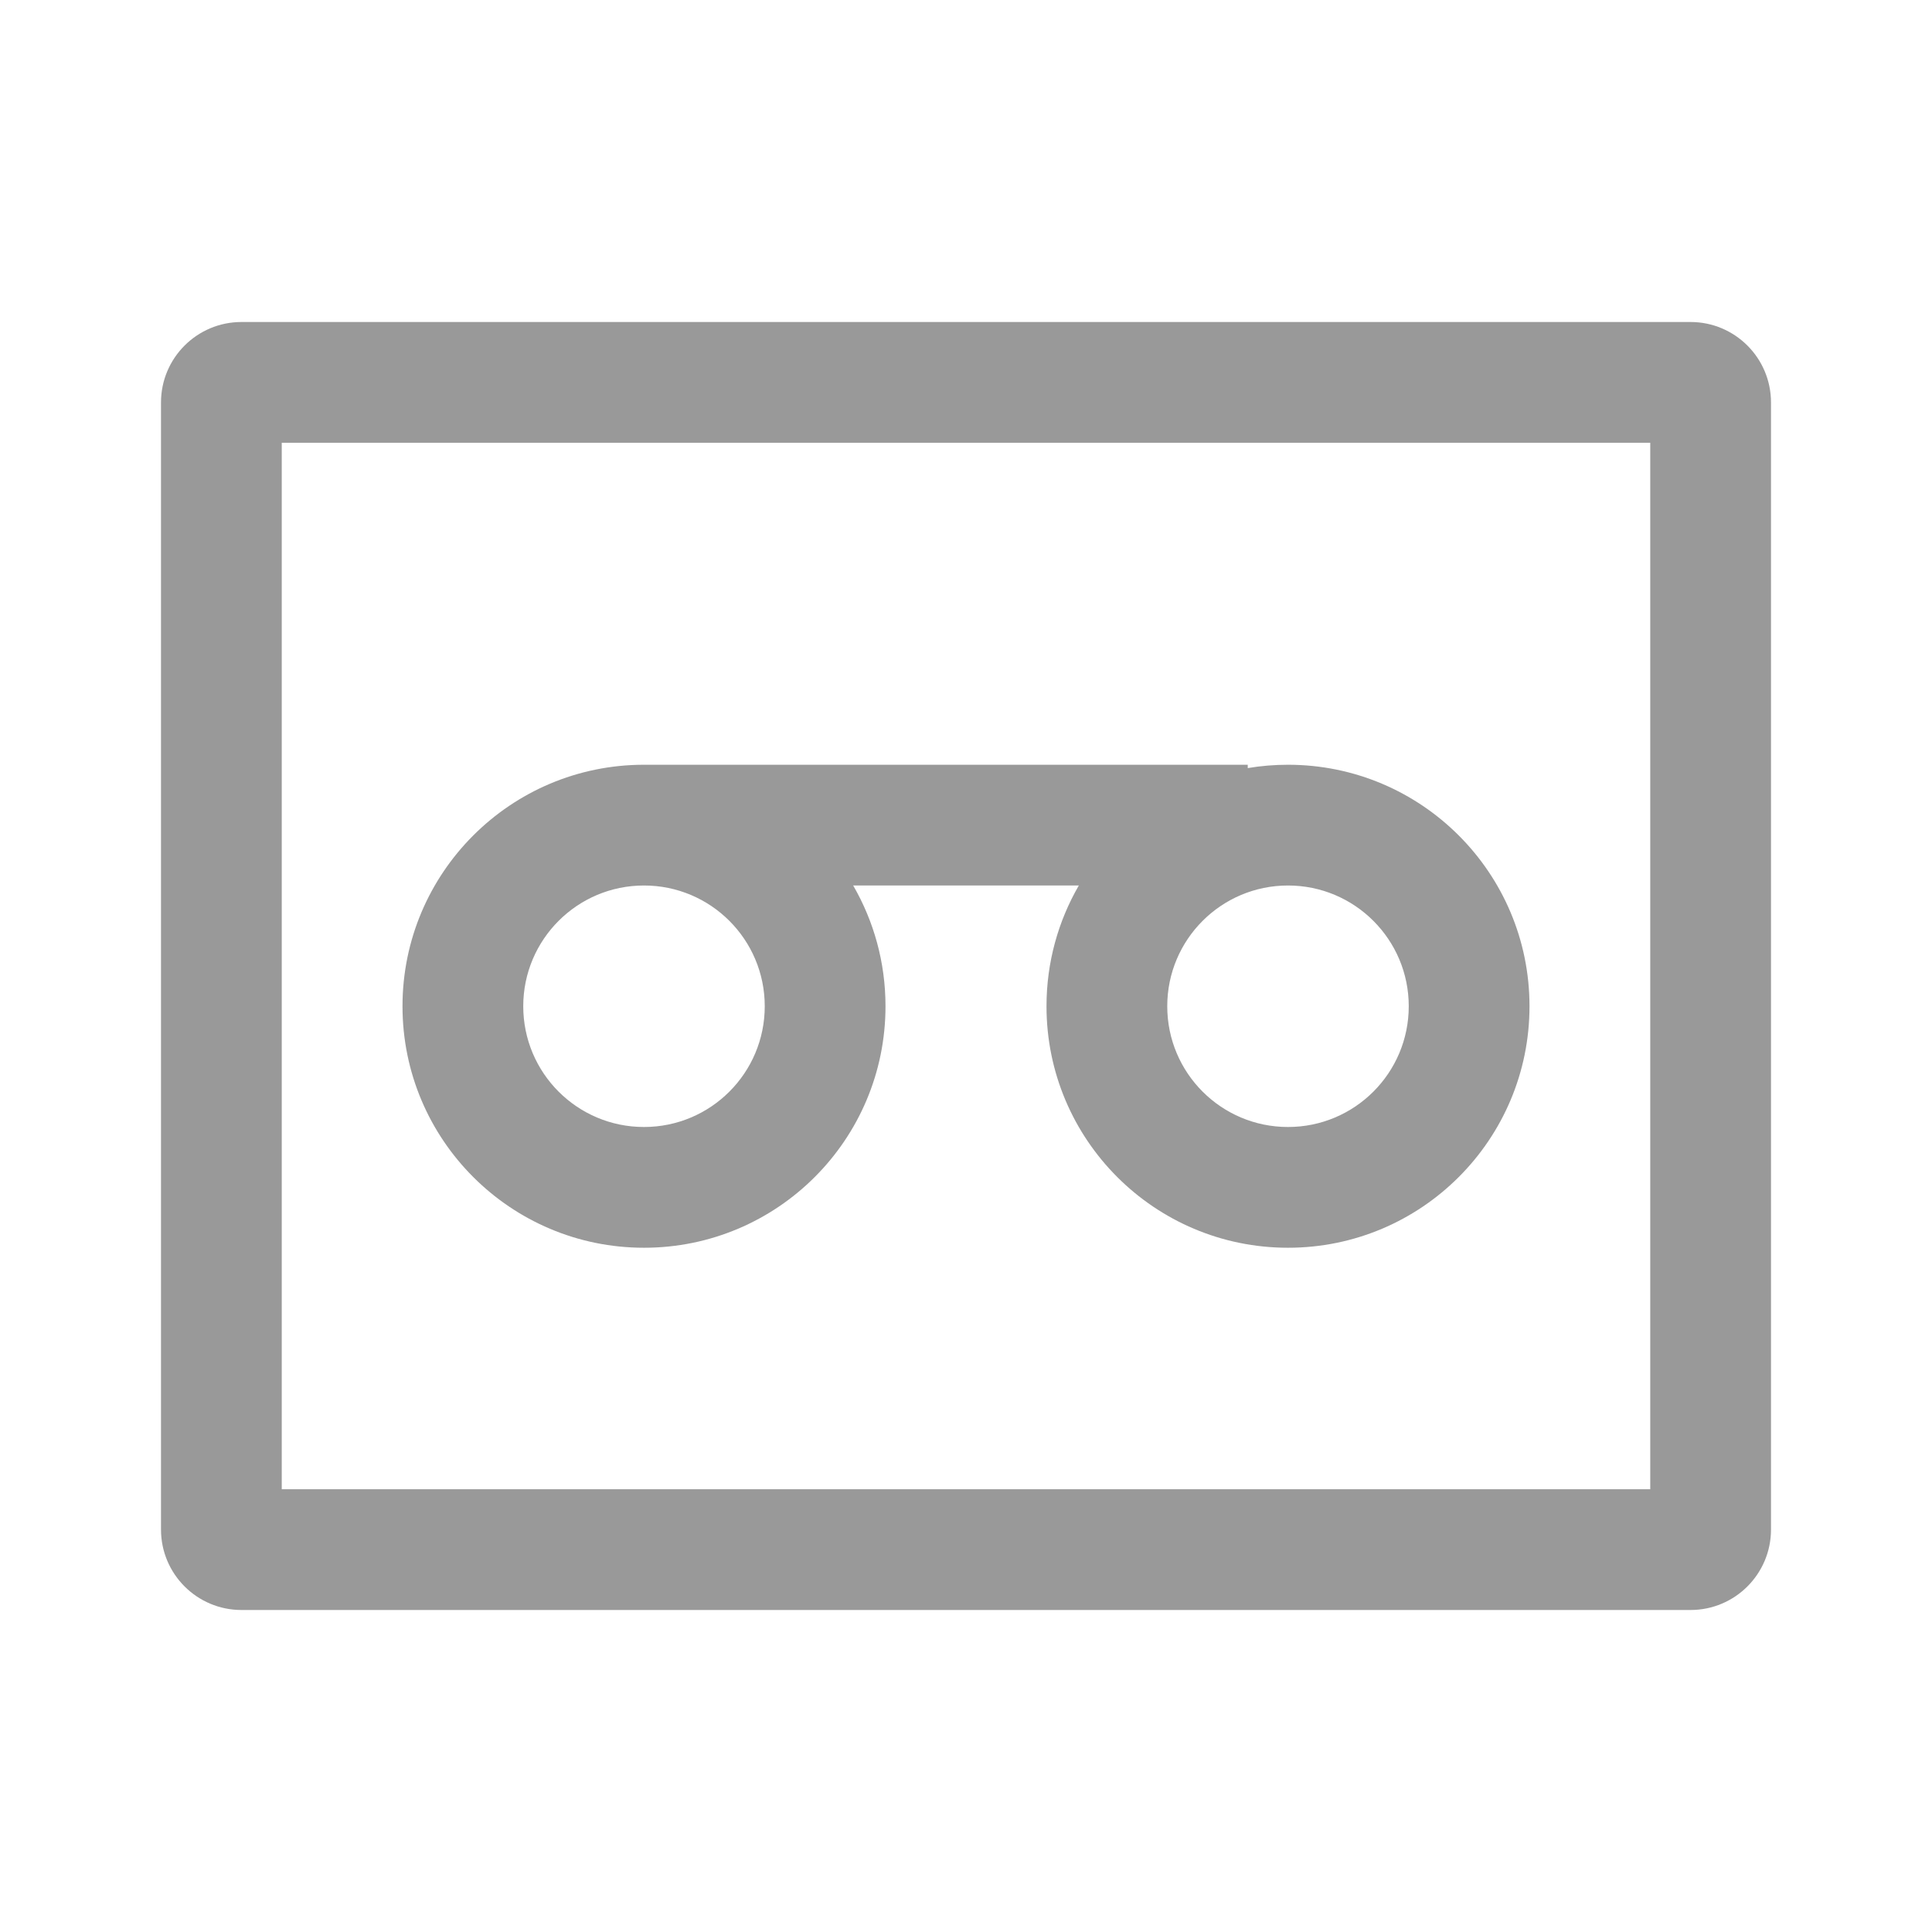 <svg width="48" height="48" viewBox="0 0 48 48" fill="none" xmlns="http://www.w3.org/2000/svg">
<path fill-rule="evenodd" clip-rule="evenodd" d="M7 37V11H41V37H7ZM4 10C4 8.895 4.895 8 6 8H42C43.105 8 44 8.895 44 10V38C44 39.105 43.105 40 42 40H6C4.895 40 4 39.105 4 38V10ZM19 25C19 26.657 17.657 28 16 28C14.343 28 13 26.657 13 25C13 23.343 14.343 22 16 22C17.657 22 19 23.343 19 25ZM16 19H31V19.083C31.325 19.028 31.659 19 32 19C35.314 19 38 21.686 38 25C38 28.314 35.314 31 32 31C28.686 31 26 28.314 26 25C26 23.907 26.292 22.883 26.803 22H21.197C21.708 22.883 22 23.907 22 25C22 28.314 19.314 31 16 31C12.686 31 10 28.314 10 25C10 21.686 12.686 19 16 19ZM32 28C33.657 28 35 26.657 35 25C35 23.343 33.657 22 32 22C30.343 22 29 23.343 29 25C29 26.657 30.343 28 32 28Z" fill="#999999"/>
</svg>
